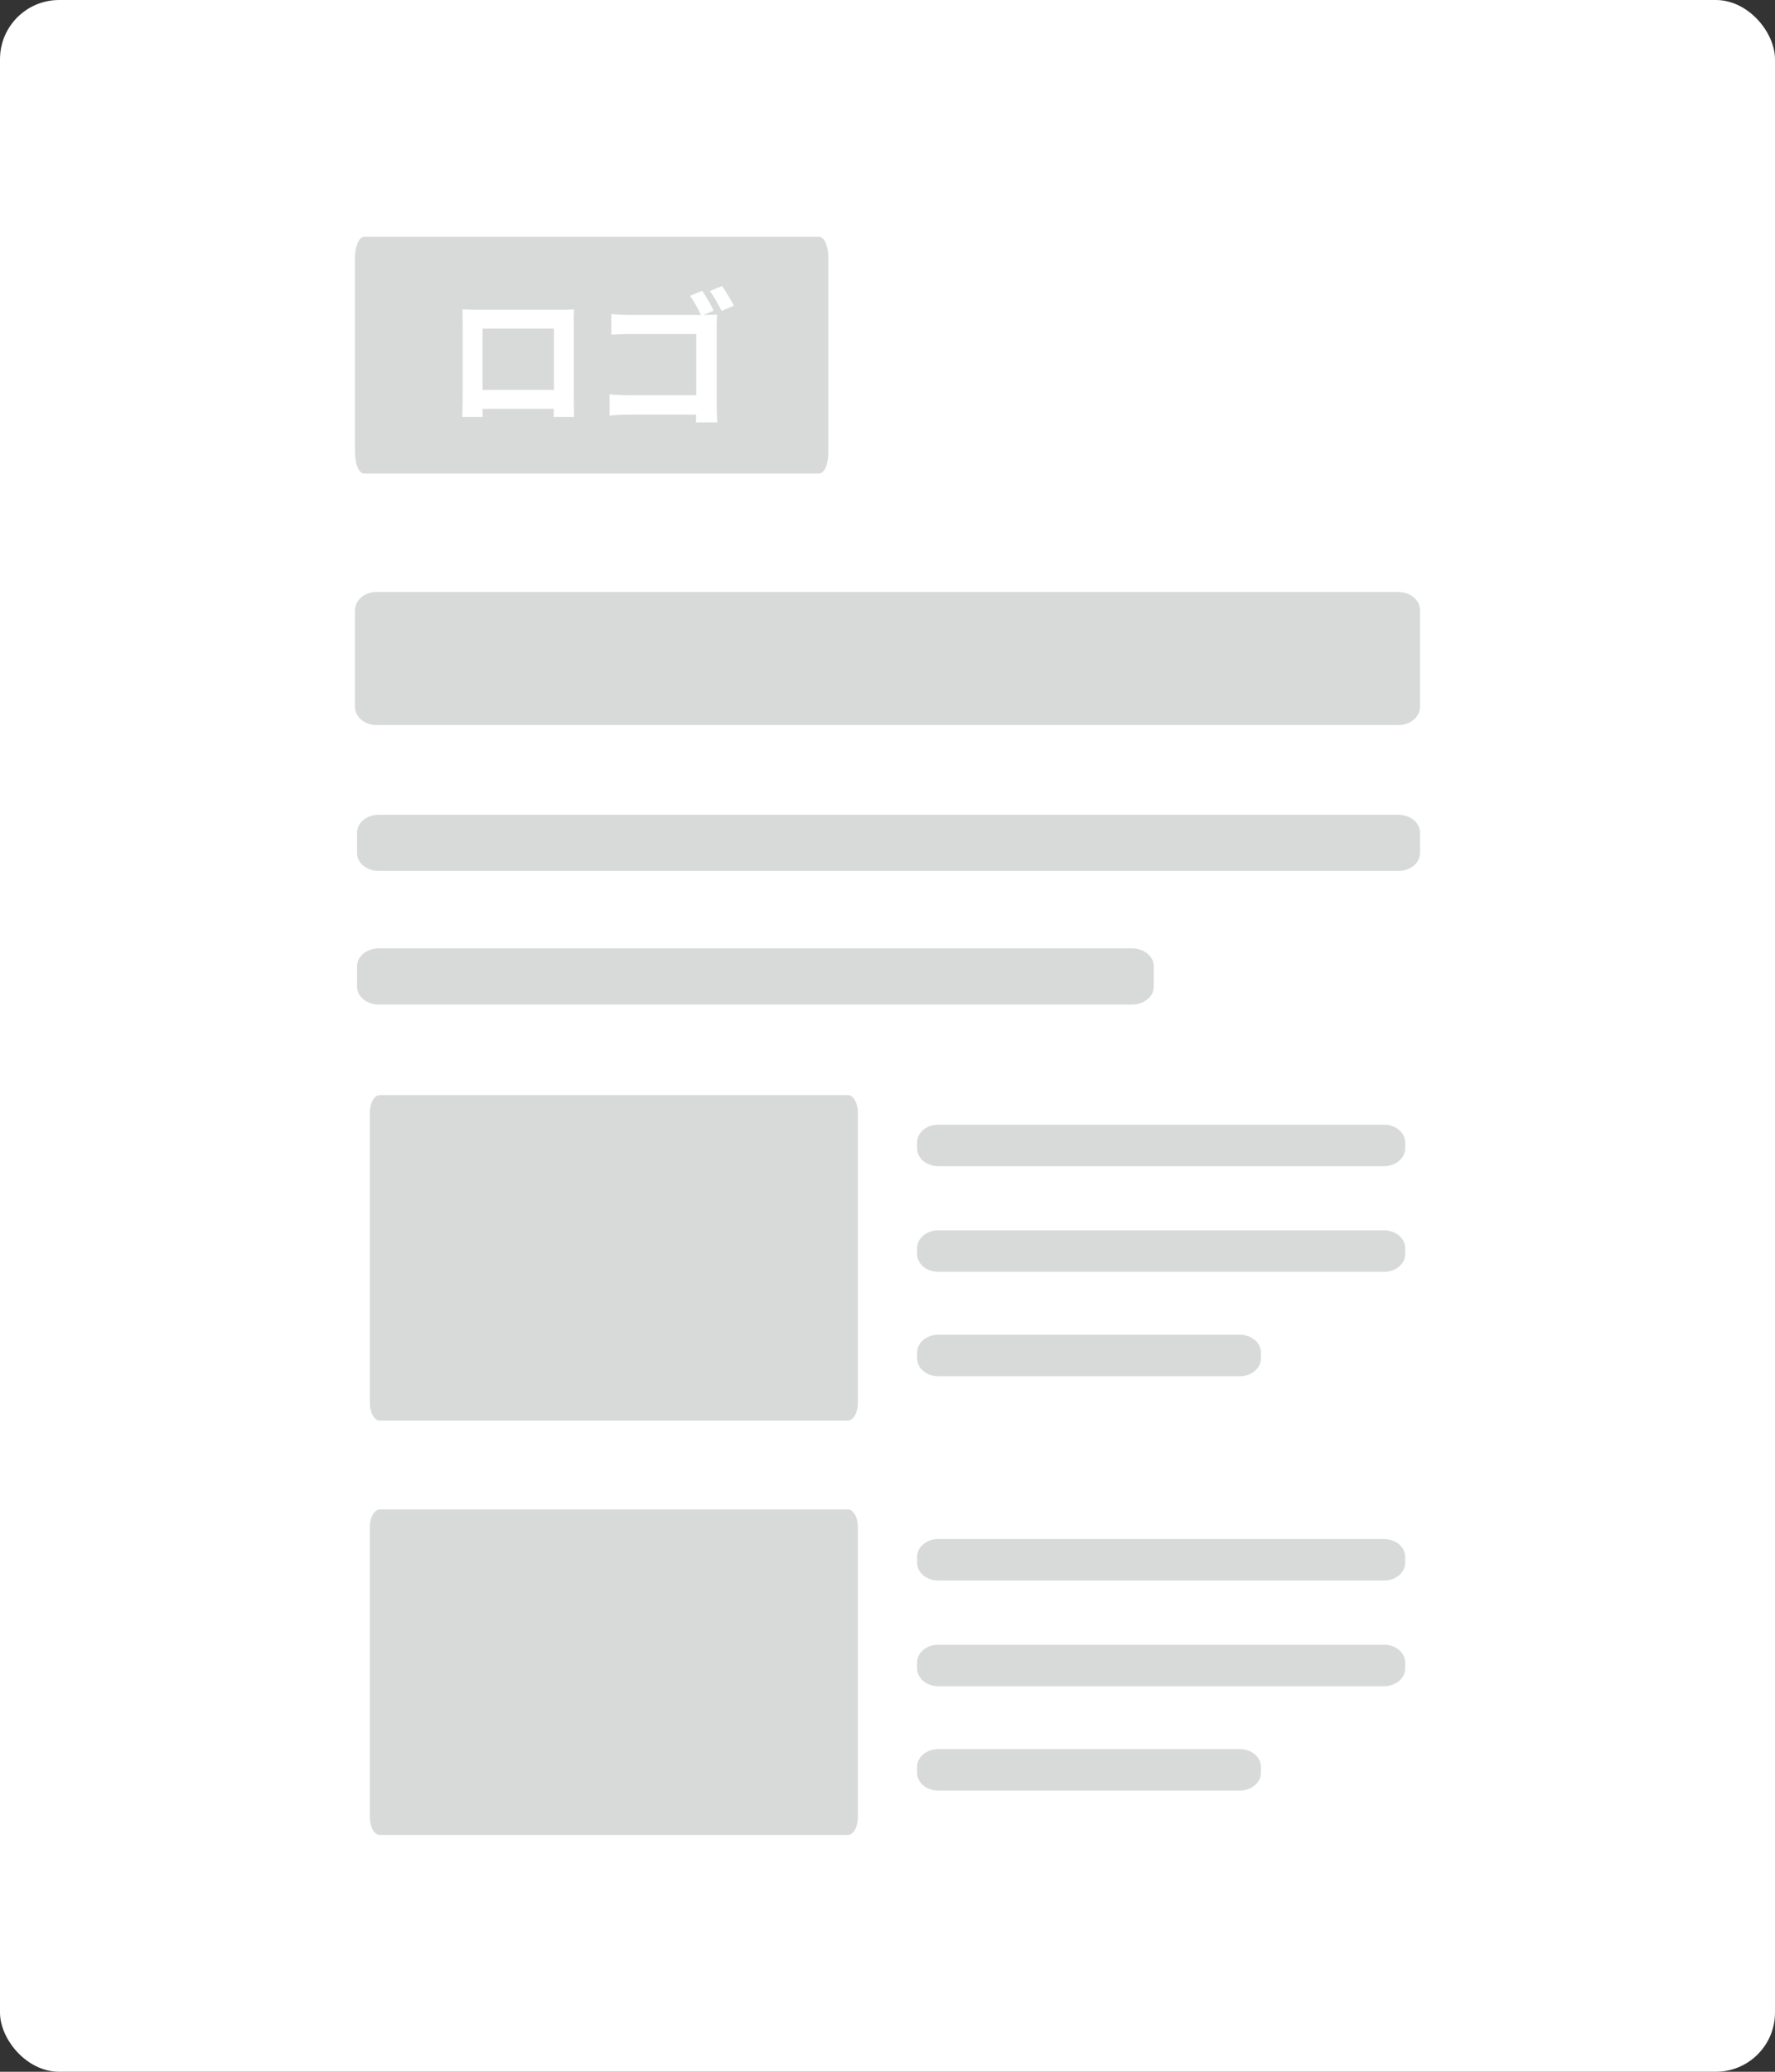 <svg width="120" height="140" viewBox="0 0 120 140" fill="none" xmlns="http://www.w3.org/2000/svg">
<rect x="0" y="0" width="120" height="140" fill="#333333" stroke="none"/>
<rect width="120" height="140" rx="4" fill="white"/>
<path d="M25.676 74H57.324C57.697 74 58 74.542 58 75.21V94.79C58 95.458 57.697 96 57.324 96H25.676C25.303 96 25 95.458 25 94.79V75.21C25 74.542 25.303 74 25.676 74Z" fill="#B3B7B5" fill-opacity="0.5"/>
<path d="M93.571 83.141H63.429C62.64 83.141 62 83.68 62 84.344V84.744C62 85.409 62.64 85.947 63.429 85.947H93.571C94.36 85.947 95 85.409 95 84.744V84.344C95 83.68 94.36 83.141 93.571 83.141ZM93.571 76H63.429C62.64 76 62 76.539 62 77.203V77.603C62 78.267 62.64 78.806 63.429 78.806H93.571C94.36 78.806 95 78.267 95 77.603V77.203C95 76.539 94.36 76 93.571 76Z" fill="#B3B7B5" fill-opacity="0.5"/>
<path d="M63.429 90.194H83.818C84.607 90.194 85.247 90.733 85.247 91.397V91.797C85.247 92.461 84.607 93 83.818 93H63.429C62.64 93 62 92.461 62 91.797V91.397C62 90.733 62.64 90.194 63.429 90.194Z" fill="#B3B7B5" fill-opacity="0.5"/>
<path d="M25.676 102H57.324C57.697 102 58 102.542 58 103.21V122.79C58 123.458 57.697 124 57.324 124H25.676C25.303 124 25 123.458 25 122.79V103.21C25 102.542 25.303 102 25.676 102Z" fill="#B3B7B5" fill-opacity="0.5"/>
<path d="M93.571 111.141H63.429C62.64 111.141 62 111.68 62 112.344V112.744C62 113.408 62.64 113.947 63.429 113.947H93.571C94.36 113.947 95 113.408 95 112.744V112.344C95 111.68 94.36 111.141 93.571 111.141ZM93.571 104H63.429C62.64 104 62 104.539 62 105.203V105.603C62 106.267 62.64 106.806 63.429 106.806H93.571C94.36 106.806 95 106.267 95 105.603V105.203C95 104.539 94.36 104 93.571 104Z" fill="#B3B7B5" fill-opacity="0.5"/>
<path d="M63.429 118.194H83.818C84.607 118.194 85.247 118.733 85.247 119.397V119.797C85.247 120.461 84.607 121 83.818 121H63.429C62.64 121 62 120.461 62 119.797V119.397C62 118.733 62.64 118.194 63.429 118.194Z" fill="#B3B7B5" fill-opacity="0.5"/>
<path d="M94.535 55.057H25.604C24.795 55.057 24.139 55.594 24.139 56.257V57.655C24.139 58.318 24.795 58.855 25.604 58.855H94.535C95.344 58.855 96 58.318 96 57.655V56.257C96 55.594 95.344 55.057 94.535 55.057Z" fill="#B3B7B5" fill-opacity="0.5"/>
<path d="M25.604 64.086H76.535C77.344 64.086 78 64.623 78 65.285V66.684C78 67.346 77.344 67.883 76.535 67.883H25.604C24.795 67.883 24.139 67.346 24.139 66.684V65.285C24.139 64.623 24.795 64.086 25.604 64.086Z" fill="#B3B7B5" fill-opacity="0.5"/>
<path d="M25.468 40H94.532C95.343 40 96 40.55 96 41.227V47.773C96 48.45 95.343 49 94.532 49H25.468C24.657 49 24 48.45 24 47.773V41.227C24 40.55 24.657 40 25.468 40Z" fill="#B3B7B5" fill-opacity="0.5"/>
<path d="M24.618 16H55.382C55.723 16 56 16.625 56 17.395V30.605C56 31.375 55.723 32 55.382 32H24.618C24.277 32 24 31.375 24 30.605V17.395C24 16.625 24.277 16 24.618 16Z" fill="#B3B7B5" fill-opacity="0.5"/>
<path d="M31.26 20.91C31.28 21.19 31.28 21.6 31.28 21.88V26.77C31.28 27.25 31.25 28.12 31.25 28.17H32.63C32.63 28.14 32.63 27.91 32.62 27.63H37.44C37.44 27.92 37.43 28.15 37.43 28.17H38.81C38.81 28.13 38.79 27.17 38.79 26.78V21.88C38.79 21.58 38.79 21.21 38.81 20.91C38.45 20.93 38.07 20.93 37.82 20.93H32.32C32.05 20.93 31.67 20.92 31.26 20.91ZM32.62 22.2H37.45V26.35H32.62V22.2ZM47.47 19.65L46.65 19.99C46.9 20.34 47.2 20.87 47.39 21.28H42.57C42.22 21.28 41.71 21.26 41.33 21.22V22.61C41.61 22.59 42.15 22.57 42.57 22.57H47.07V26.71H42.45C42 26.71 41.55 26.68 41.21 26.65V28.08C41.53 28.05 42.1 28.02 42.49 28.02H47.06C47.06 28.21 47.06 28.38 47.05 28.54H48.5C48.47 28.24 48.45 27.71 48.45 27.36V22.18C48.45 21.89 48.47 21.49 48.48 21.26C48.31 21.27 47.9 21.28 47.6 21.28H47.56L48.25 20.99C48.07 20.62 47.72 20.01 47.47 19.65ZM48.82 19.33L47.99 19.67C48.27 20.03 48.57 20.6 48.79 21.01L49.62 20.65C49.43 20.3 49.07 19.69 48.82 19.33Z" fill="white"/>
</svg>
